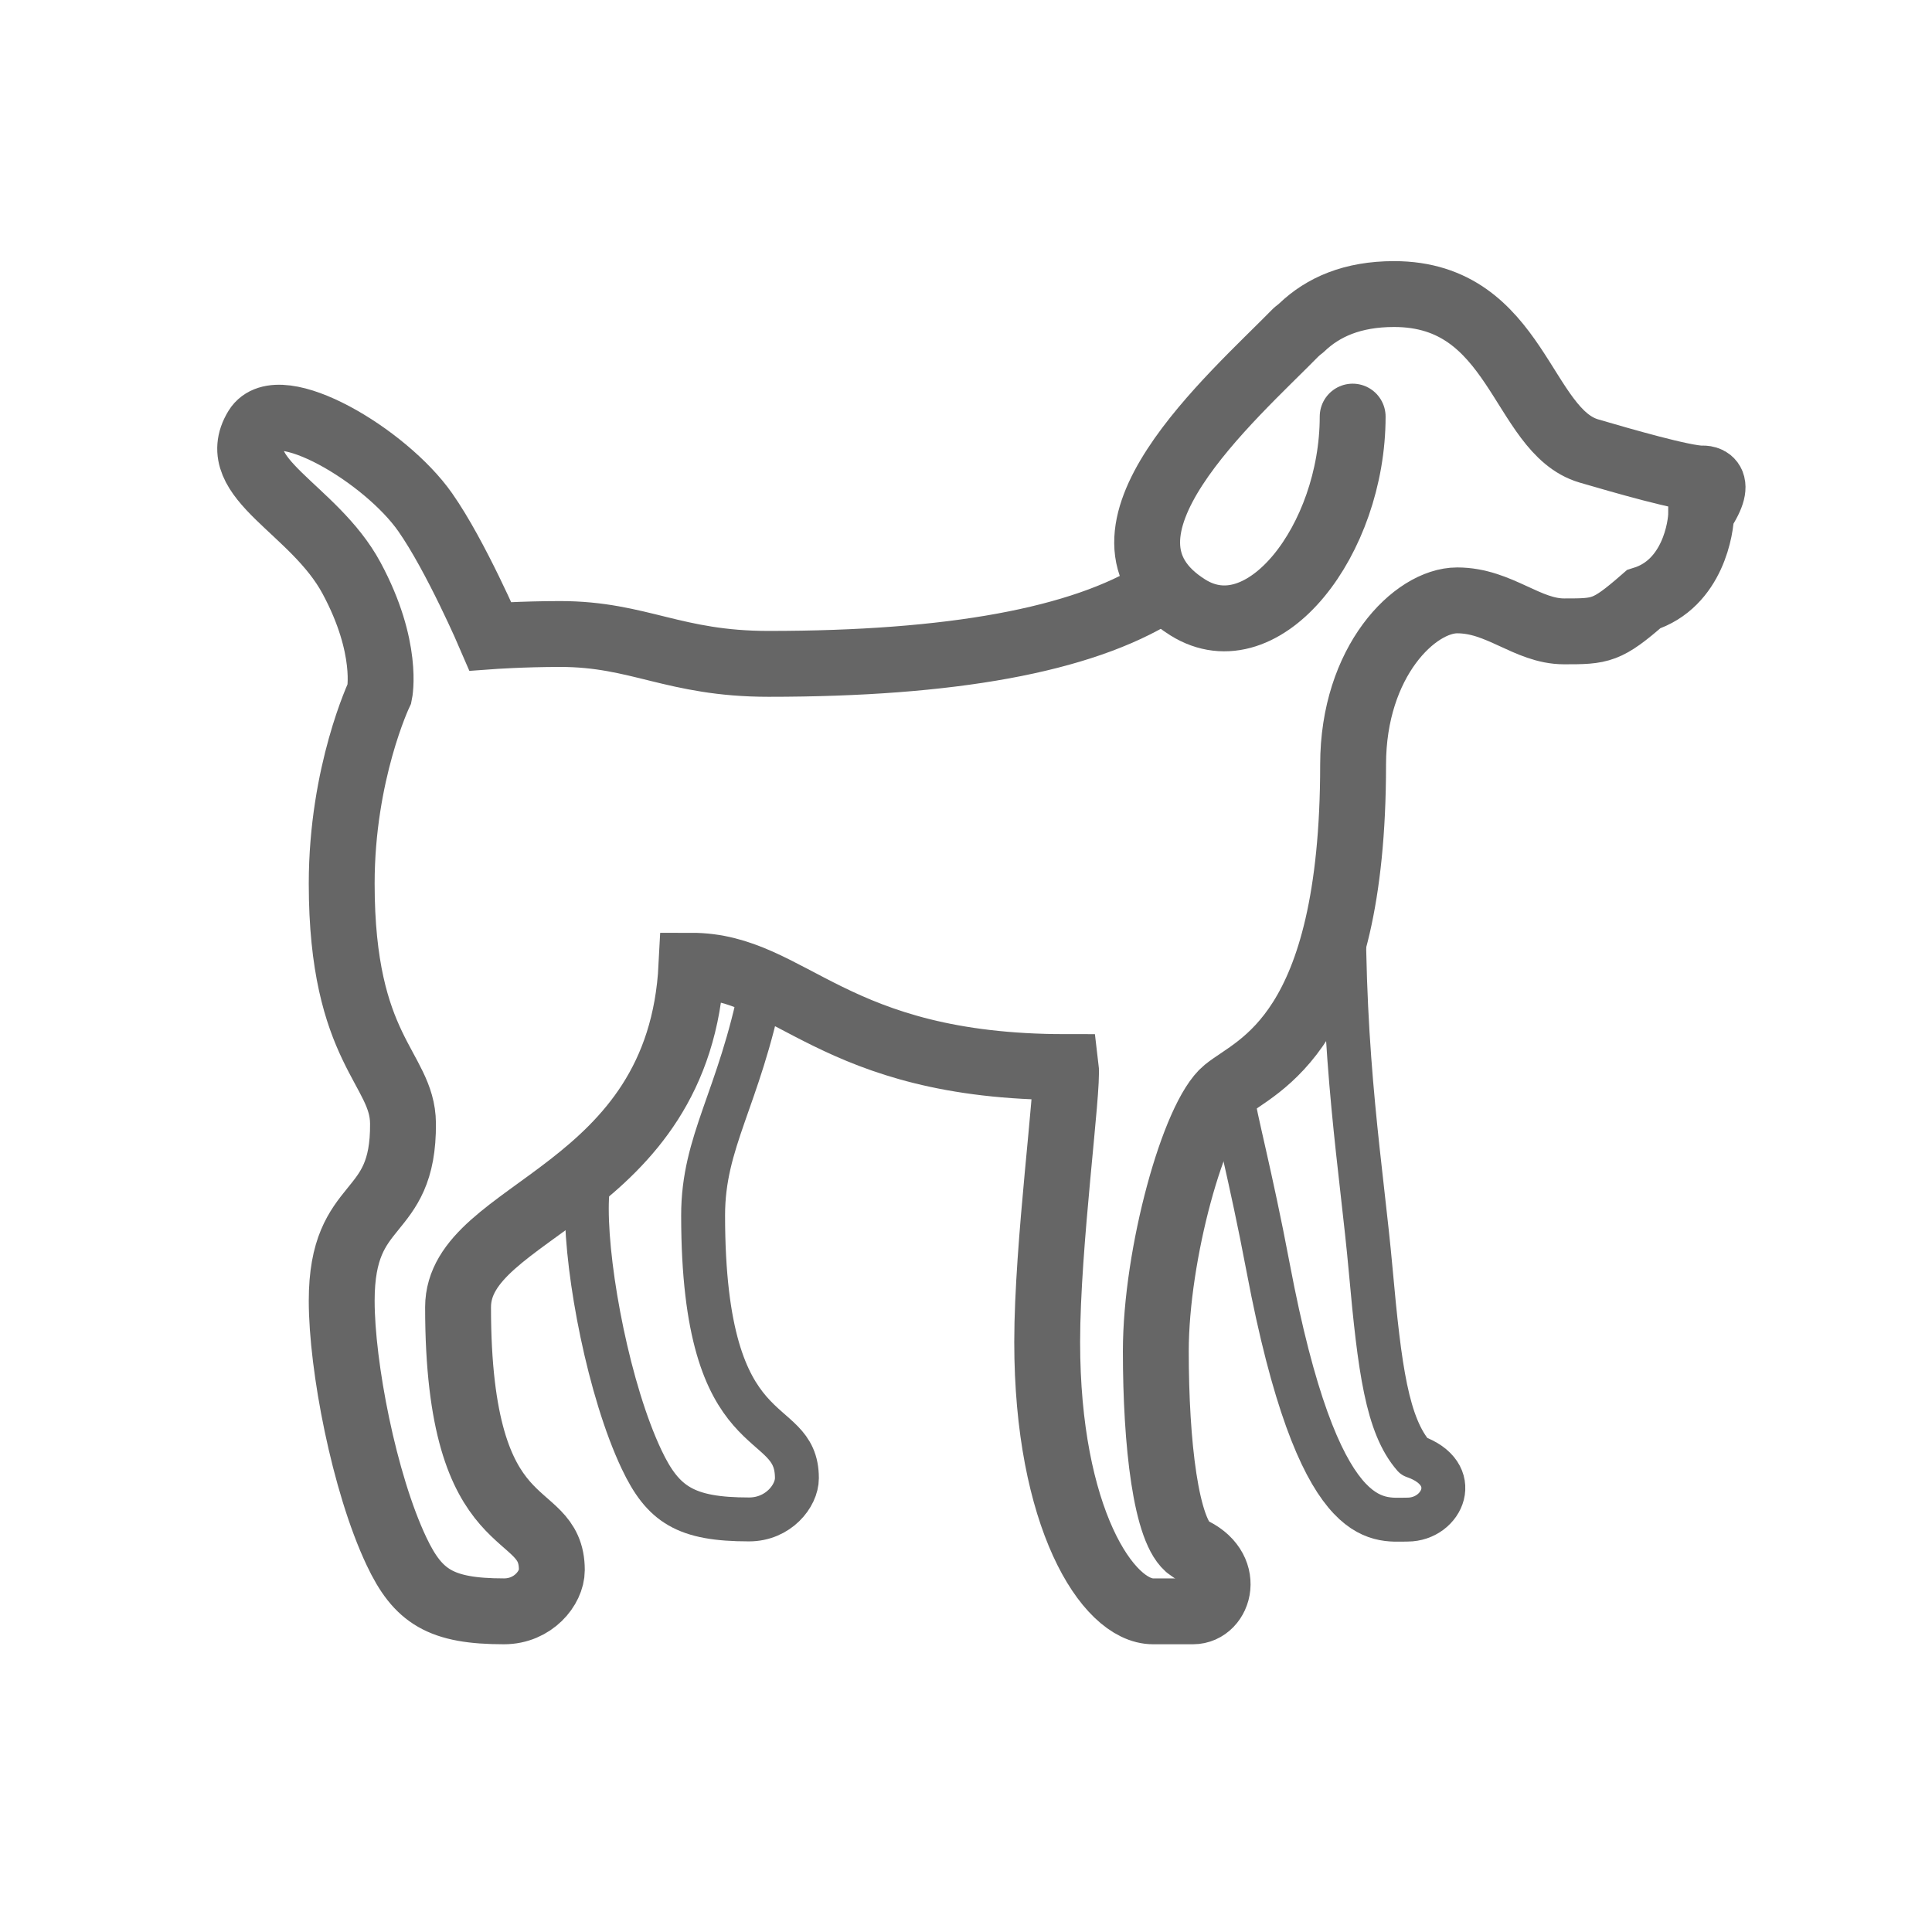 <svg xmlns="http://www.w3.org/2000/svg" fill="none" viewBox="0 0 44 44" class="injected-svg" data-src="https://www.hilton.com/modules/assets/svgs/amenities/petsAllowed.svg" xmlns:xlink="http://www.w3.org/1999/xlink">
    <path stroke="#666666" stroke-linecap="round" stroke-width="1.5" d="M29.648 7.457C30.131 6.995 30.799 6.697 31.749 6.697C34.57 6.697 34.643 9.821 36.187 10.271C36.948 10.493 38.349 10.899 38.76 10.899C38.76 10.899 39.318 10.834 38.743 11.687C38.743 12.001 38.559 13.295 37.43 13.648C36.595 14.376 36.462 14.379 35.621 14.379C34.78 14.379 34.148 13.673 33.186 13.673C32.224 13.673 30.816 15.062 30.816 17.413C30.816 23.57 28.629 24.245 27.911 24.831C27.193 25.417 26.323 28.565 26.323 30.772C26.323 32.863 26.551 34.909 27.099 35.273C28.077 35.694 27.774 36.697 27.17 36.697H26.26C25.22 36.697 23.849 34.546 23.849 30.562C23.849 28.346 24.334 24.796 24.273 24.302C18.924 24.302 18.019 21.994 15.748 21.994C15.483 27.224 10.432 27.515 10.432 29.771C10.432 35.247 12.568 34.186 12.568 35.757C12.568 36.163 12.143 36.697 11.478 36.697C10.035 36.697 9.519 36.363 9.031 35.332C8.29 33.767 7.782 31.108 7.782 29.624C7.782 27.232 9.197 27.81 9.178 25.583C9.168 24.32 7.782 23.934 7.782 20.124C7.782 17.601 8.644 15.79 8.644 15.79C8.644 15.79 8.861 14.753 8.006 13.165C7.151 11.576 5.144 10.894 5.842 9.75C6.337 8.938 8.772 10.363 9.685 11.668C10.384 12.665 11.168 14.492 11.168 14.492C11.168 14.492 11.895 14.439 12.757 14.439C14.557 14.439 15.341 15.119 17.504 15.119C21.659 15.119 24.625 14.58 26.377 13.488"></path>
    <path stroke="#666666" stroke-linecap="round" stroke-linejoin="round" d="M17.345 22.461C16.826 25.037 16.013 25.986 16.013 27.678C16.013 33.154 18.149 32.093 18.149 33.664C18.149 34.07 17.724 34.604 17.059 34.604C15.616 34.604 15.1 34.27 14.612 33.239C13.871 31.674 13.364 29.015 13.364 27.531C13.364 27.19 13.392 26.91 13.442 26.673"></path>
    <path stroke="#666666" stroke-linecap="round" stroke-linejoin="round" d="M30.608 20.262C30.572 24.166 31.008 26.612 31.217 28.93C31.42 31.18 31.591 32.468 32.201 33.166C33.335 33.558 32.855 34.608 32.054 34.608C31.353 34.608 30.027 34.93 28.88 28.864C28.478 26.737 28.123 25.448 28.062 24.954"></path>
    <path stroke="#666666" stroke-linecap="round" stroke-width="1.5" d="M29.518 7.565C28.071 9.042 24.424 12.191 27.053 13.835C28.78 14.915 30.806 12.29 30.806 9.488"></path>
</svg>